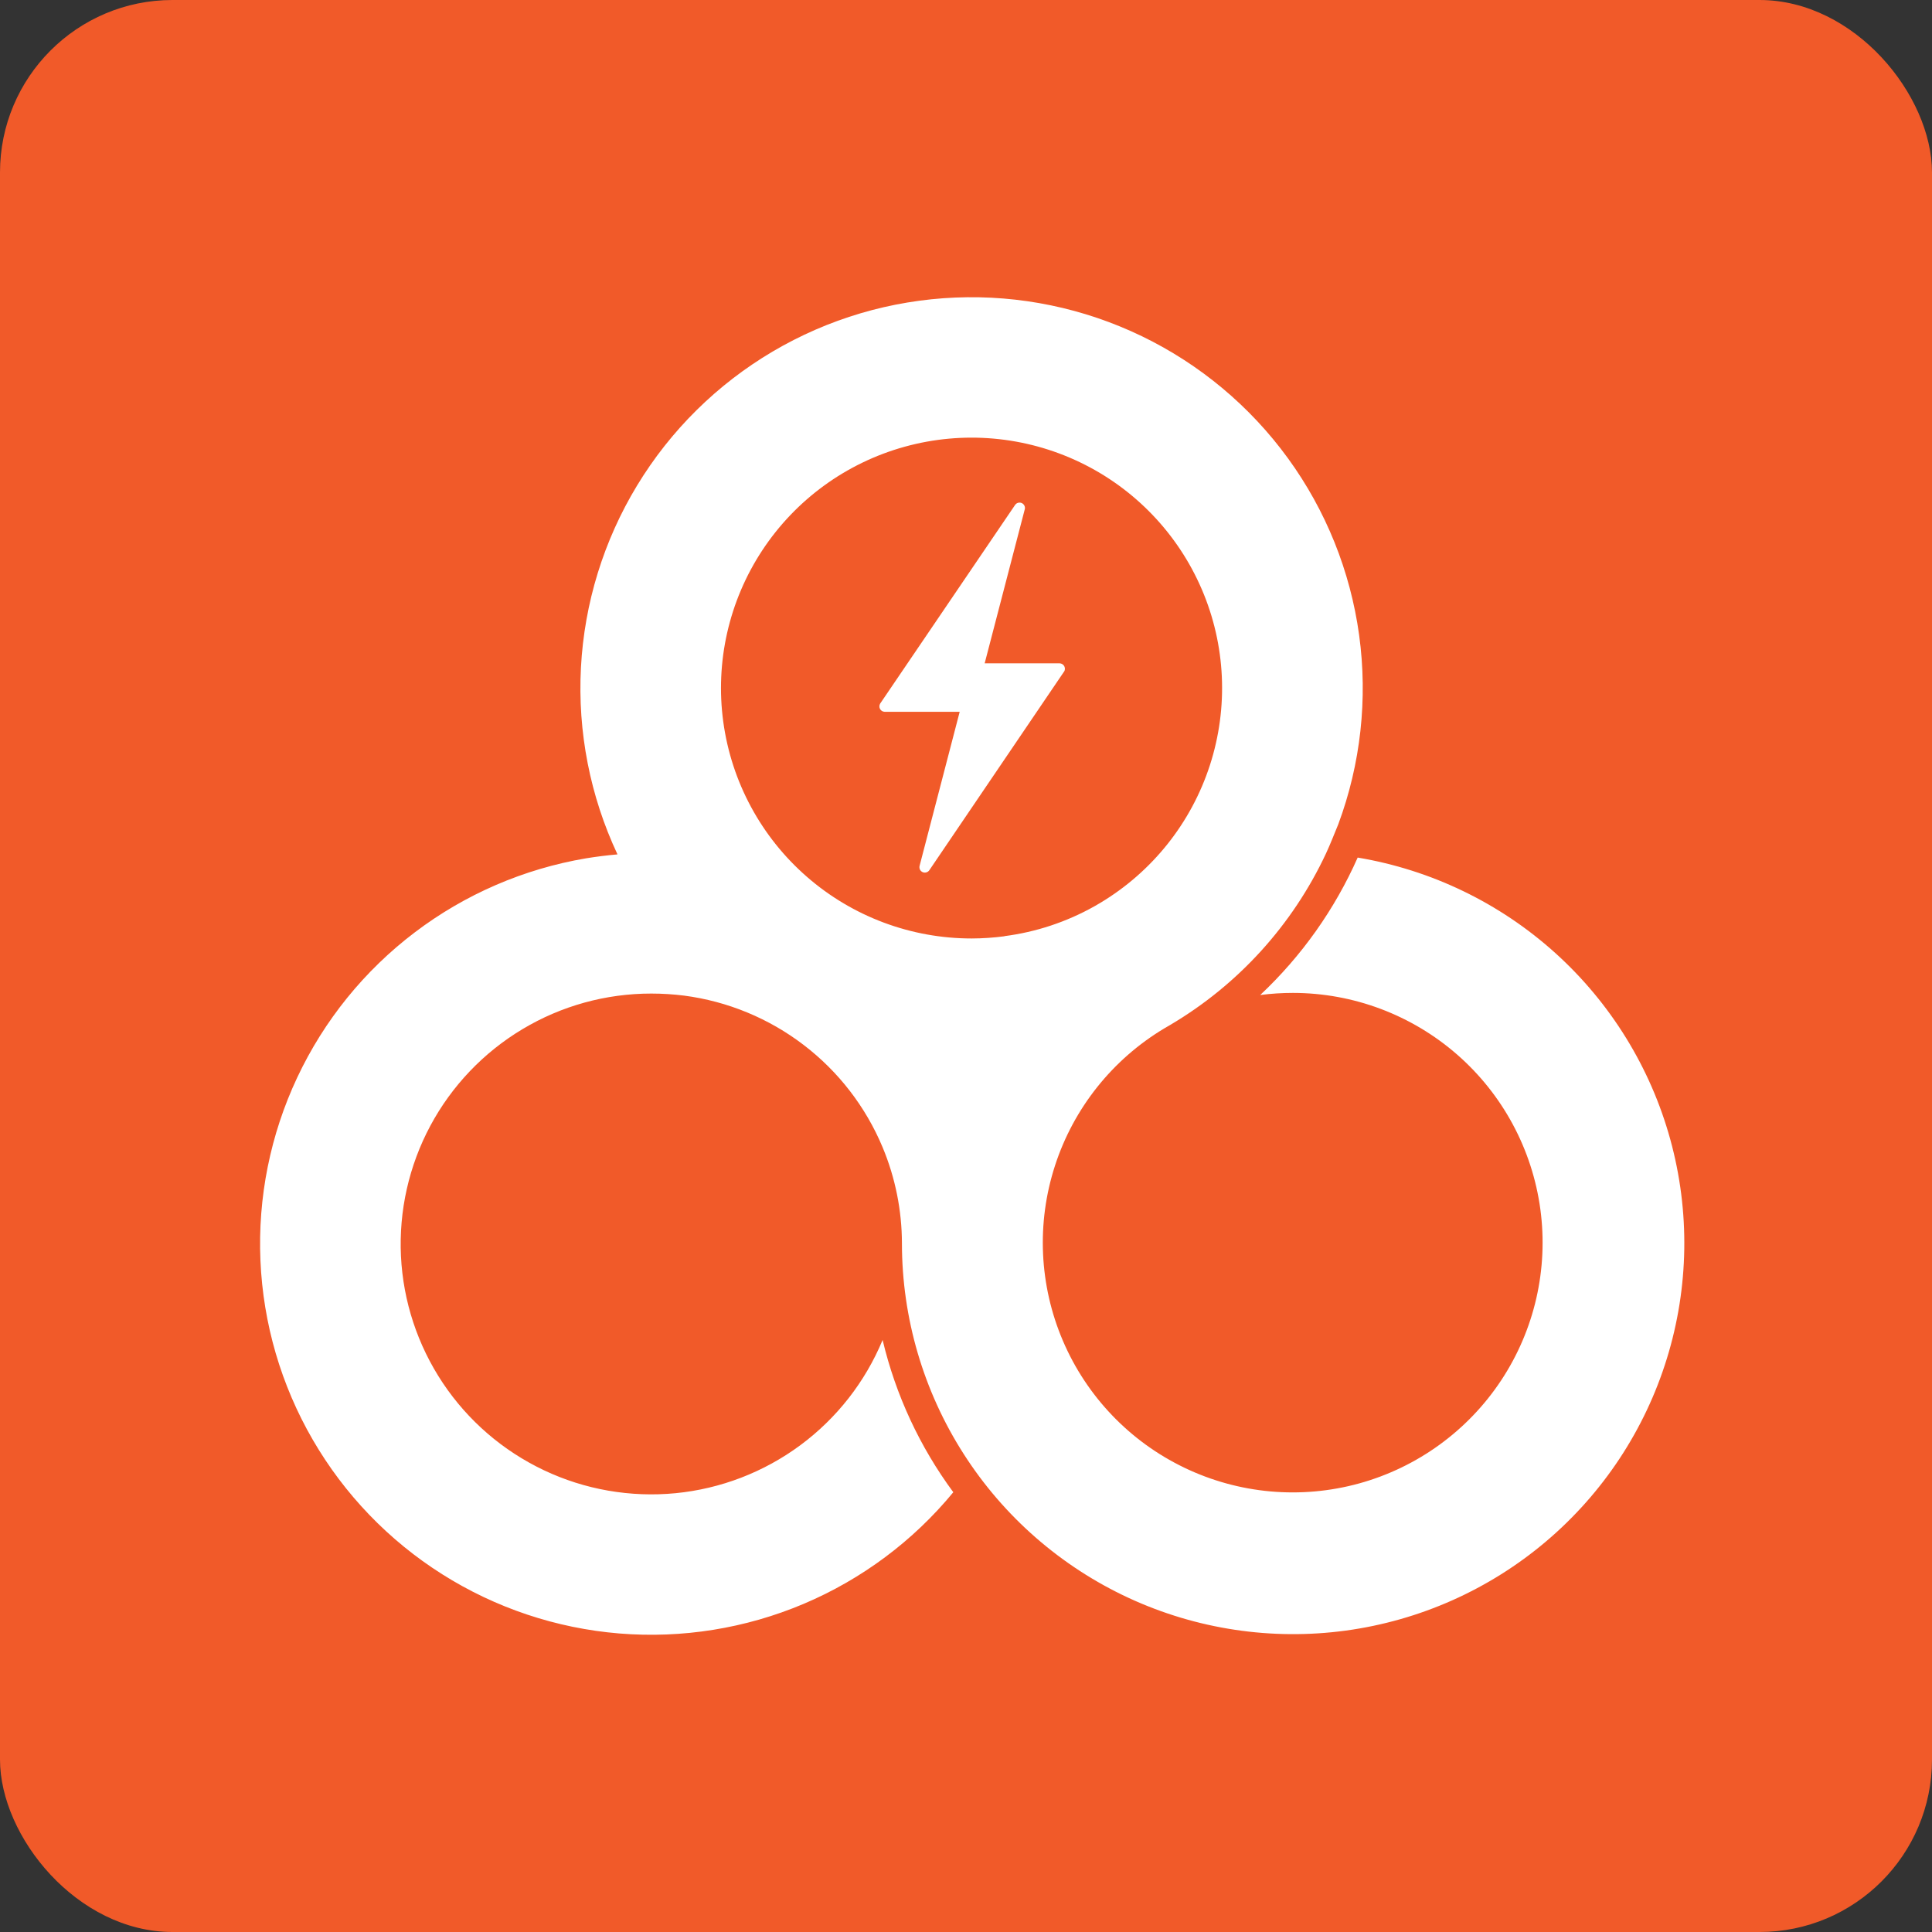 <svg width="56" height="56" viewBox="0 0 56 56" fill="none" xmlns="http://www.w3.org/2000/svg">
<rect x="0" y="0" width="56" height="56" fill="#333333" stroke="none"/>
<rect width="56" height="56" rx="5" fill="#F15A29"/>
<g clip-path="url(#clip0_544_5198)">
<path d="M39.353 24.857C38.687 26.361 37.726 27.715 36.528 28.841C36.843 28.8 37.16 28.78 37.477 28.78C39.229 28.781 40.921 29.418 42.24 30.571C43.558 31.724 44.414 33.316 44.648 35.051C44.882 36.787 44.479 38.548 43.513 40.009C42.547 41.47 41.084 42.532 39.395 42.998C37.706 43.463 35.906 43.301 34.327 42.541C32.748 41.782 31.499 40.476 30.81 38.866C30.121 37.256 30.039 35.451 30.58 33.785C31.12 32.12 32.247 30.706 33.75 29.807L33.921 29.707C35.89 28.544 37.462 26.814 38.432 24.744C38.562 24.466 38.669 24.184 38.79 23.894C39.441 22.143 39.649 20.258 39.395 18.407C39.141 16.557 38.433 14.797 37.334 13.286C36.235 11.775 34.78 10.559 33.097 9.745C31.414 8.932 29.556 8.547 27.689 8.625C25.821 8.703 24.002 9.241 22.393 10.191C20.784 11.142 19.435 12.475 18.466 14.073C17.497 15.67 16.938 17.482 16.839 19.348C16.74 21.213 17.104 23.074 17.898 24.765C17.591 24.792 17.288 24.83 16.987 24.879C15.182 25.184 13.477 25.921 12.019 27.028C10.561 28.134 9.393 29.578 8.615 31.233C7.836 32.89 7.47 34.709 7.549 36.538C7.627 38.365 8.147 40.147 9.065 41.731C9.982 43.314 11.269 44.652 12.817 45.63C14.364 46.608 16.125 47.197 17.95 47.347C19.774 47.496 21.608 47.202 23.294 46.489C24.98 45.776 26.469 44.666 27.632 43.253C26.659 41.935 25.962 40.434 25.583 38.84C25.079 40.054 24.255 41.108 23.198 41.89C22.141 42.672 20.891 43.153 19.583 43.281C18.274 43.408 16.955 43.179 15.767 42.616C14.578 42.053 13.565 41.179 12.835 40.086C12.105 38.992 11.686 37.722 11.622 36.409C11.559 35.096 11.853 33.791 12.473 32.632C13.094 31.473 14.017 30.505 15.145 29.83C16.273 29.154 17.564 28.798 18.879 28.799C19.196 28.799 19.514 28.819 19.828 28.858C21.089 29.023 22.284 29.516 23.294 30.288C24.304 31.059 25.093 32.082 25.583 33.255C25.952 34.139 26.142 35.087 26.143 36.045C26.145 38.206 26.766 40.321 27.931 42.141C29.096 43.962 30.758 45.411 32.72 46.319C34.682 47.226 36.863 47.554 39.005 47.264C41.148 46.973 43.163 46.077 44.812 44.68C46.462 43.283 47.677 41.444 48.315 39.379C48.954 37.314 48.988 35.11 48.414 33.027C47.84 30.943 46.682 29.067 45.077 27.62C43.471 26.172 41.485 25.214 39.353 24.857ZM29.118 27.138C28.803 27.179 28.486 27.201 28.169 27.202C26.411 27.204 24.713 26.569 23.389 25.415C22.064 24.261 21.203 22.666 20.965 20.926C20.727 19.186 21.129 17.419 22.095 15.952C23.062 14.485 24.527 13.418 26.221 12.949C27.914 12.48 29.72 12.64 31.304 13.4C32.888 14.16 34.142 15.469 34.835 17.083C35.528 18.697 35.611 20.507 35.07 22.178C34.529 23.849 33.401 25.267 31.893 26.17L31.723 26.269C30.916 26.723 30.029 27.017 29.111 27.135L29.118 27.138ZM30.839 19.471L26.939 25.221C26.919 25.252 26.887 25.276 26.851 25.286C26.815 25.297 26.776 25.294 26.742 25.279C26.708 25.263 26.68 25.236 26.664 25.202C26.649 25.167 26.646 25.128 26.656 25.092L27.817 20.632H25.643C25.615 20.631 25.588 20.623 25.565 20.609C25.541 20.595 25.522 20.575 25.509 20.55C25.496 20.526 25.489 20.499 25.49 20.472C25.49 20.445 25.498 20.418 25.512 20.394L29.42 14.64C29.44 14.609 29.471 14.585 29.507 14.575C29.543 14.564 29.582 14.566 29.617 14.582C29.651 14.598 29.678 14.625 29.694 14.659C29.71 14.694 29.713 14.732 29.702 14.768L28.541 19.227H30.716C30.743 19.228 30.769 19.236 30.793 19.251C30.816 19.265 30.834 19.285 30.848 19.309C30.861 19.333 30.867 19.36 30.867 19.387C30.867 19.414 30.86 19.441 30.846 19.464" fill="white"/>
</g>
<defs>
<clipPath id="clip0_544_5198">
<rect width="41.282" height="38.769" fill="white" transform="translate(7.538 8.615)"/>
</clipPath>
</defs>
</svg>
